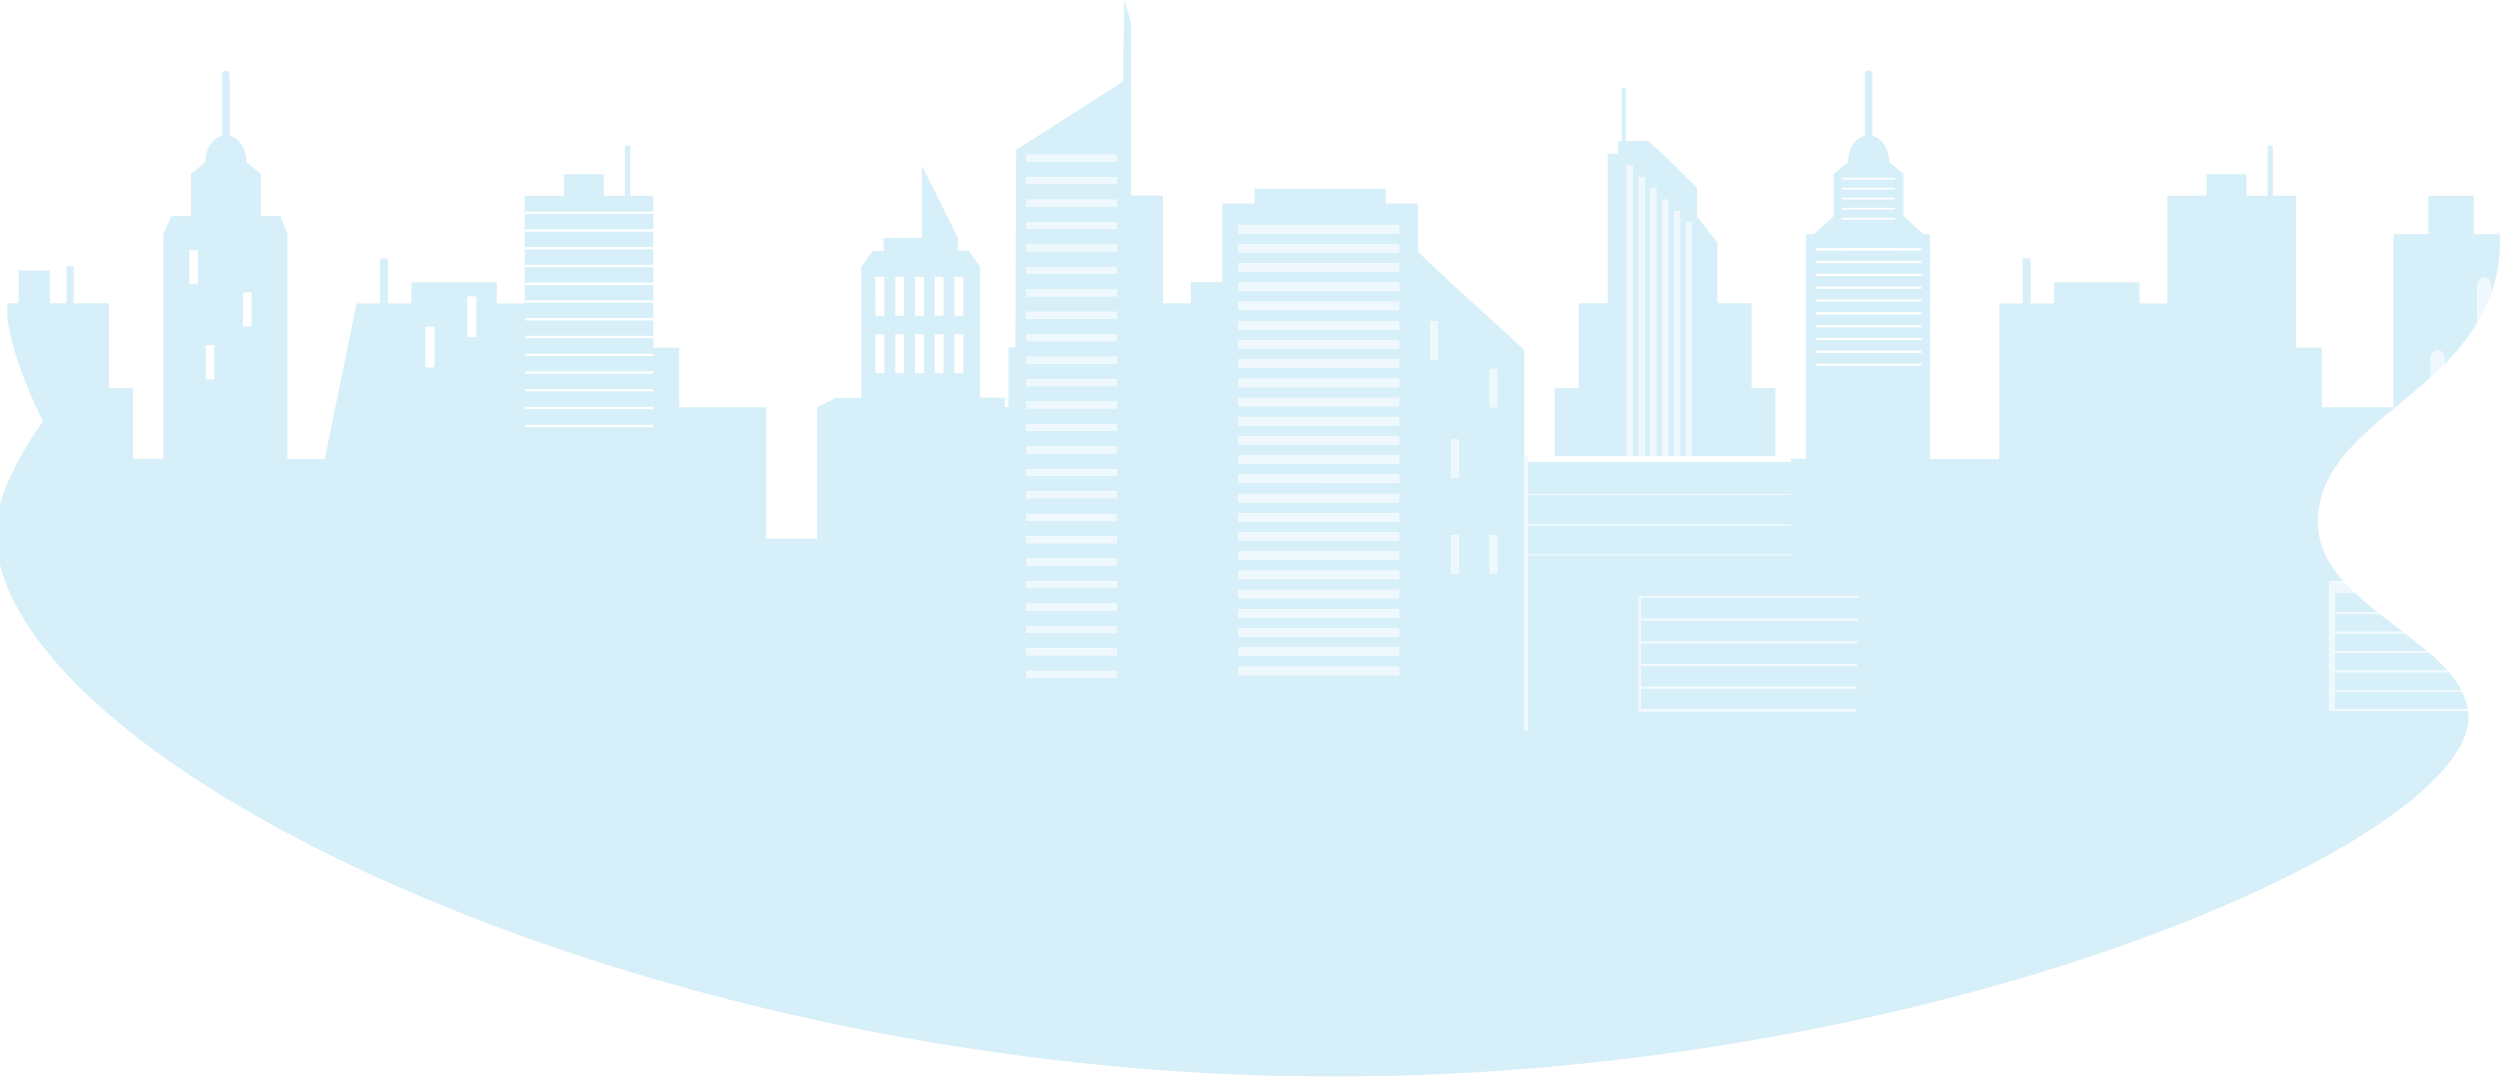 <svg xmlns="http://www.w3.org/2000/svg" width="1267" height="545.6" viewBox="0 0 1267 545.6">
  <title>ciudad2</title>
  <g id="Capa_2" data-name="Capa 2">
    <g id="Capa_4" data-name="Capa 4">
      <g style="opacity: 0.2">
        <path d="M1183.2,339.8h57.2a99.6,99.6,0,0,0-9.3-9h-47.9v9Z" style="fill: #33b1dd"/>
        <path d="M1183.2,349.7h64.2a47.35,47.35,0,0,0-6.3-9h-57.9v9Z" style="fill: #33b1dd"/>
        <path d="M1183.2,320.1h34.5c-3.9-3-7.9-6-11.8-9h-22.8v9Z" style="fill: #33b1dd"/>
        <path d="M1183.2,359.5h67.5a32.64,32.64,0,0,0-2.9-9h-64.6Z" style="fill: #33b1dd"/>
        <path d="M675.8,545.6c306.4,0,575.2-119,575.2-182,0-1.1-.1-2.2-.2-3.2h-70.3V360h-.2V294.6h7.3c-7.7-8.7-12.9-18.4-12.9-29.9,0-32.5,31.1-49.8,57.2-73.6v-9.2c0-2.4,1.5-4.4,3.5-4.4s3.5,2,3.5,4.4v2.6a110.56,110.56,0,0,0,16.9-21.5h-.3V145c0-2.4,1.5-4.4,3.5-4.4s3.5,2,3.5,4.4v3.9c.9-2.6,1.7-5.4,2.4-8.2a81.38,81.38,0,0,0,1.8-25.5v3.5h-13V99.2h-23v19.5H1213v87.7h-36.3V176.2h-13.1v-77h-11.7V73.8h-2.7V99.2h-10.7V88.3h-20.2V99.2h-19.9v54.6h-14.1V143.1H1041v10.7h-11.9V130.9h-4v22.9h-11.9v78.8H978.1v-114h-3.5l-9.9-9.1V88.2l-7.3-6.1c0-6.6-3.7-12.1-8.5-13.3V38.3a2,2,0,1,0-3.8,0V68.8c-4.9,1.2-8.5,6.6-8.5,13.3l-7.3,6.1v21.3l-9.9,9.1h-4.1V232.5h-7.7v1.6H774.2v16.3H907.6v.4H774.2v15.1H907.6v.4H774.2V281H907.6v.4H774.2v89h-1.7v-193c-17.8-16.7-36.3-32.8-53.8-49.8V103.2H702.4V95.7H635.8v7.5H619.5V143h-16v10.7H589.4V99.1H573.2V11.5L569.8,0l-.5,31.4v9.8L515,76l-.4,100.1h-3.5v30.2h-1.9v-4.8H496.7V135.2l-5.7-8.1h-5.6v-6.7L467.2,83.9v36.7l-19.4-.1v6.7h-5.6l-5.7,8.1v66.3H423.7l-9.6,4.8V273H388.4V206.4H344.2V176.2H331.1v-4.8h-65v-1.2h65v-7.8h-65v-1.2h65v-7.8h-65v-1.2h65v-7.8h-65v-1.2h65v-7.8h-65v-1.2h65v-7.8h-65v-1.2h65v-7.8h-65v-1.2h65v-7.8h-65v-1.2h65v-8H319.4V73.8h-2.7V99.2H306V88.3H285.8V99.2H265.9v54.6H251.8V143.1H208.5v10.7H196.6V130.9h-4v22.9H180.7l-16.1,78.8h-19v-114l-3.5-9.1h-9.9V88.2l-7.3-6.1c0-6.6-3.7-12.1-8.5-13.3V38.3c0-1.4-.8-2.5-1.9-2.5a2.29,2.29,0,0,0-1.9,2.5V68.8c-4.9,1.2-8.5,6.6-8.5,13.3l-7.3,6.1v21.3H86.9l-4.1,9.1V232.5H67.4V196.7H55.2v-43H37.3V134.8H33.7v18.9H25.3V137.1H9.4v16.6H3.8a40.41,40.41,0,0,0,0,7.9c2.9,22.5,18,52,18,52S5.9,234.8,0,255.6v30.7C28.9,399.6,340.5,545.6,675.8,545.6ZM933.4,90.1h27V91h-27Zm0,5.1h27v.9h-27Zm0,5h27v.9h-27Zm0,5.1h27v.9h-27Zm0,5.1h27v.9h-27Zm-13.3,15.4h13.4v-.1h27v.1h13.4V127H920.2v-1.2Zm0,6.4h53.7v1.2H920.1Zm0,6.5h53.7v1.2H920.1Zm0,6.5h53.7v1.2H920.1Zm0,6.5h53.7v1.2H920.1Zm0,6.5h53.7v1.2H920.1Zm0,6.5h53.7v1.2H920.1Zm0,6.5h53.7v1.2H920.1Zm0,6.5h53.7v1.2H920.1Zm0,6.5h53.7v1.2H920.1ZM830.5,302H941.9v.9H831.5v10.6H941.6v.9H831.5V325H941.3v.9H831.5v10.6H941.1v.9H831.5V348H940.8v.9H831.5v10.6H940.6v.9H830.5ZM755,186.9h3.8v19.5H755Zm0,84.2h3.8v19.5H755Zm-19.5-48.3h3.8v19.5h-3.8Zm0,48.5h3.8v19.5h-3.8ZM724.7,162.7h3.8v19.5h-3.8ZM627.6,114h81.5v4.3H627.6Zm0,9.7h81.5V128H627.6Zm0,9.7h81.5v4.3H627.6Zm0,9.8h81.5v4.3H627.6Zm0,9.7h81.5v4.3H627.6Zm0,9.8h81.5V167H627.6Zm0,9.7h81.5v4.3H627.6Zm0,9.7h81.5v4.3H627.6Zm0,9.8h81.5v4.3H627.6Zm0,9.7h81.5v4.3H627.6Zm0,9.7h81.5v4.3H627.6Zm0,9.8h81.5v4.3H627.6Zm0,9.7h81.5v4.3H627.6Zm0,9.7h81.5v4.3H627.6Zm0,9.8h81.5v4.3H627.6Zm0,9.7h81.5v4.3H627.6Zm0,9.7h81.5V274H627.6Zm0,9.8h81.5v4.3H627.6Zm0,9.7h81.5v4.3H627.6Zm0,9.7h81.5v4.3H627.6Zm0,9.8h81.5V313H627.6Zm0,9.7h81.5v4.3H627.6Zm0,9.7h81.5v4.3H627.6Zm0,9.8h81.5v4.3H627.6ZM520.2,78.4h45.7v3.5H520.2Zm0,11.4h45.7v3.5H520.2Zm0,11.4h45.7v3.5H520.2Zm0,11.3h45.7V116H520.2Zm0,11.4h45.7v3.5H520.2Zm0,11.4h45.7v3.5H520.2Zm0,11.4h45.7v3.5H520.2Zm0,11.3h45.7v3.5H520.2Zm0,11.4h45.7v3.5H520.2Zm0,11.4h45.7v3.5H520.2Zm0,11.4h45.7v3.5H520.2Zm0,11.3h45.7V207H520.2Zm0,11.4h45.7v3.5H520.2Zm0,11.4h45.7v3.5H520.2Zm0,11.4h45.7v3.5H520.2Zm0,11.3h45.7v3.5H520.2Zm0,11.4h45.7v3.5H520.2Zm0,11.4h45.7v3.5H520.2Zm0,11.3h45.7v3.5H520.2Zm0,11.4h45.7V298H520.2Zm0,11.4h45.7v3.5H520.2Zm0,11.4h45.7v3.5H520.2Zm0,11.3h45.7v3.5H520.2Zm0,11.4h45.7v3.5H520.2ZM483.7,140.3h4.5V160h-4.5Zm0,29.1h4.5v19.7h-4.5Zm-10-29.1h4.5V160h-4.5Zm0,29.1h4.5v19.7h-4.5Zm-10-29.1h4.5V160h-4.5Zm0,29.1h4.5v19.7h-4.5Zm-10-29.1h4.5V160h-4.5Zm0,29.1h4.5v19.7h-4.5Zm-10-29.1h4.5V160h-4.5Zm0,29.1h4.5v19.7h-4.5Zm-177.6,9.8h65v1.2h-65Zm0,9h65v1.2h-65Zm0,9h65v1.2h-65Zm0,9h65v1.2h-65Zm0,9.1h65v1.2h-65Zm-29.3-65.1h4.6v20.6h-4.6Zm-21.2,15.4h4.6v20.6h-4.6Zm-92.5-17.4h4.4v17.3h-4.4Zm-18.9,26.7h4.4v17.3h-4.4Zm-8.3-48.2h4.4V144H95.9Z" style="fill: #33b1dd"/>
        <polygon points="824.4 83.9 827.4 83.9 827.4 231.1 830.5 231.1 830.5 89.7 833.4 89.7 833.4 231.1 836.5 231.1 836.5 95.4 839.4 95.4 839.4 231.1 842.5 231.1 842.5 101.2 845.4 101.2 845.4 231.1 848.5 231.1 848.5 106.9 851.5 106.9 851.5 231.1 854.6 231.1 854.6 112.7 857.5 112.7 857.5 231.1 899.8 231.1 899.8 196.7 887.7 196.7 887.7 153.7 870.4 153.7 870.4 122.9 860 109.8 860 95.2 842.6 77.9 835.2 71.5 824 71.5 824 44.6 821.9 44.6 821.9 71.5 820.1 71.5 820.1 77.9 814.8 77.9 814.8 153.7 800.1 153.7 800.1 196.7 792.1 196.7 787.9 196.7 787.9 231.1 824.4 231.1 824.4 83.9" style="fill: #33b1dd"/>
        <path d="M1183.2,310.3H1205c-4.1-3.3-8.1-6.6-11.7-10.1h-10v10.1Z" style="fill: #33b1dd"/>
        <path d="M1183.2,330h46.9c-3.6-3-7.4-6-11.3-9h-35.6Z" style="fill: #33b1dd"/>
        <path d="M1259,140.5c-1.9,0-3.5,2-3.5,4.4v18h.3a82.71,82.71,0,0,0,6.6-14.1v-3.9C1262.4,142.5,1260.9,140.5,1259,140.5Z" style="fill: #b0e0f7"/>
        <path d="M1235.5,177.5c-1.9,0-3.5,2-3.5,4.4v9.2c2.4-2.1,4.7-4.4,6.9-6.6v-2.6C1238.9,179.4,1237.4,177.5,1235.5,177.5Z" style="fill: #b0e0f7"/>
        <path d="M1180.4,294.5v65.4h.2v.4h70.3c0-.3-.1-.5-.1-.8h-67.5v-9h64.6c-.1-.3-.3-.5-.4-.8h-64.2v-9h57.9c-.2-.3-.5-.5-.7-.8h-57.2v-9h47.9c-.3-.3-.6-.5-.9-.8h-46.9v-9H1219c-.3-.3-.7-.5-1-.8h-34.5v-9h22.8c-.3-.3-.7-.5-1-.8h-21.8V300.4h10c-2-1.9-3.8-3.8-5.6-5.7h-7.5Z" style="fill: #b0e0f7"/>
        <polygon points="940.6 359.9 831.5 359.9 831.5 349.2 940.9 349.2 940.9 348.3 831.5 348.3 831.5 337.7 941.1 337.7 941.1 336.7 831.5 336.7 831.5 326.1 941.4 326.1 941.4 325.1 831.5 325.1 831.5 314.5 941.6 314.5 941.6 313.6 831.5 313.6 831.5 302.9 941.9 302.9 941.9 302 831.5 302 830.5 302 830.5 360.8 940.6 360.8 940.6 359.9" style="fill: #b0e0f7"/>
        <rect x="520.2" y="78.4" width="45.7" height="3.5" style="fill: #b0e0f7"/>
        <rect x="520.2" y="89.8" width="45.7" height="3.5" style="fill: #b0e0f7"/>
        <rect x="520.2" y="101.2" width="45.7" height="3.5" style="fill: #b0e0f7"/>
        <rect x="520.2" y="112.5" width="45.7" height="3.5" style="fill: #b0e0f7"/>
        <rect x="520.2" y="123.9" width="45.7" height="3.5" style="fill: #b0e0f7"/>
        <rect x="520.2" y="135.3" width="45.7" height="3.5" style="fill: #b0e0f7"/>
        <rect x="520.2" y="146.7" width="45.7" height="3.5" style="fill: #b0e0f7"/>
        <rect x="520.2" y="158" width="45.7" height="3.5" style="fill: #b0e0f7"/>
        <rect x="520.2" y="169.4" width="45.7" height="3.5" style="fill: #b0e0f7"/>
        <rect x="520.2" y="180.8" width="45.7" height="3.5" style="fill: #b0e0f7"/>
        <rect x="520.2" y="192.2" width="45.7" height="3.5" style="fill: #b0e0f7"/>
        <rect x="520.2" y="203.5" width="45.7" height="3.5" style="fill: #b0e0f7"/>
        <rect x="520.2" y="214.9" width="45.7" height="3.5" style="fill: #b0e0f7"/>
        <rect x="520.2" y="226.3" width="45.7" height="3.5" style="fill: #b0e0f7"/>
        <rect x="520.2" y="237.7" width="45.7" height="3.5" style="fill: #b0e0f7"/>
        <rect x="520.2" y="249" width="45.7" height="3.5" style="fill: #b0e0f7"/>
        <rect x="520.2" y="260.4" width="45.7" height="3.5" style="fill: #b0e0f7"/>
        <rect x="520.2" y="271.8" width="45.7" height="3.5" style="fill: #b0e0f7"/>
        <rect x="520.2" y="283.1" width="45.7" height="3.5" style="fill: #b0e0f7"/>
        <rect x="520.2" y="294.5" width="45.7" height="3.5" style="fill: #b0e0f7"/>
        <rect x="520.2" y="305.9" width="45.7" height="3.5" style="fill: #b0e0f7"/>
        <rect x="520.2" y="317.3" width="45.7" height="3.5" style="fill: #b0e0f7"/>
        <rect x="520.2" y="328.6" width="45.7" height="3.5" style="fill: #b0e0f7"/>
        <rect x="520.2" y="340" width="45.7" height="3.5" style="fill: #b0e0f7"/>
        <rect x="627.6" y="114" width="81.5" height="4.3" style="fill: #b0e0f7"/>
        <rect x="627.6" y="123.7" width="81.5" height="4.3" style="fill: #b0e0f7"/>
        <rect x="627.6" y="133.4" width="81.5" height="4.3" style="fill: #b0e0f7"/>
        <rect x="627.6" y="143.2" width="81.5" height="4.3" style="fill: #b0e0f7"/>
        <rect x="627.6" y="152.9" width="81.5" height="4.3" style="fill: #b0e0f7"/>
        <rect x="627.6" y="162.7" width="81.5" height="4.3" style="fill: #b0e0f7"/>
        <rect x="627.6" y="172.4" width="81.5" height="4.3" style="fill: #b0e0f7"/>
        <rect x="627.6" y="182.1" width="81.5" height="4.3" style="fill: #b0e0f7"/>
        <rect x="627.6" y="191.9" width="81.5" height="4.3" style="fill: #b0e0f7"/>
        <rect x="627.6" y="201.6" width="81.5" height="4.3" style="fill: #b0e0f7"/>
        <rect x="627.6" y="211.3" width="81.5" height="4.3" style="fill: #b0e0f7"/>
        <rect x="627.6" y="221.1" width="81.5" height="4.3" style="fill: #b0e0f7"/>
        <rect x="627.6" y="230.8" width="81.5" height="4.3" style="fill: #b0e0f7"/>
        <rect x="627.6" y="240.5" width="81.5" height="4.3" style="fill: #b0e0f7"/>
        <rect x="627.6" y="250.3" width="81.5" height="4.3" style="fill: #b0e0f7"/>
        <rect x="627.6" y="260" width="81.5" height="4.3" style="fill: #b0e0f7"/>
        <rect x="627.6" y="269.7" width="81.5" height="4.3" style="fill: #b0e0f7"/>
        <rect x="627.6" y="279.5" width="81.5" height="4.3" style="fill: #b0e0f7"/>
        <rect x="627.6" y="289.2" width="81.5" height="4.3" style="fill: #b0e0f7"/>
        <rect x="627.6" y="298.9" width="81.5" height="4.3" style="fill: #b0e0f7"/>
        <rect x="627.6" y="308.7" width="81.5" height="4.3" style="fill: #b0e0f7"/>
        <rect x="627.6" y="318.4" width="81.5" height="4.3" style="fill: #b0e0f7"/>
        <rect x="627.6" y="328.1" width="81.5" height="4.3" style="fill: #b0e0f7"/>
        <rect x="627.6" y="337.9" width="81.5" height="4.3" style="fill: #b0e0f7"/>
        <rect x="848.5" y="106.9" width="2.9" height="124.2" style="fill: #b0e0f7"/>
        <rect x="854.6" y="112.7" width="2.9" height="118.4" style="fill: #b0e0f7"/>
        <rect x="842.5" y="101.2" width="2.9" height="129.9" style="fill: #b0e0f7"/>
        <rect x="824.4" y="83.9" width="2.9" height="147.2" style="fill: #b0e0f7"/>
        <rect x="836.5" y="95.4" width="2.9" height="135.7" style="fill: #b0e0f7"/>
        <rect x="830.5" y="89.7" width="2.9" height="141.4" style="fill: #b0e0f7"/>
        <polygon points="772.5 250.3 772.5 250.7 772.5 265.8 772.5 266.2 772.5 280.9 772.5 281.3 772.5 370.4 774.2 370.4 774.2 281.3 907.6 281.3 907.6 280.9 774.2 280.9 774.2 266.2 907.6 266.2 907.6 265.8 774.2 265.8 774.2 250.7 907.6 250.7 907.6 250.3 774.2 250.3 774.2 234 772.5 234 772.5 250.3" style="fill: #b0e0f7"/>
        <rect x="772.5" y="231.5" width="1.7" height="1" style="fill: #b0e0f7"/>
        <rect x="772.5" y="232.5" width="1.7" height="1.6" style="fill: #b0e0f7"/>
        <rect x="724.7" y="162.7" width="3.8" height="19.5" style="fill: #b0e0f7"/>
        <rect x="755" y="186.9" width="3.8" height="19.5" style="fill: #b0e0f7"/>
        <rect x="735.5" y="222.8" width="3.8" height="19.5" style="fill: #b0e0f7"/>
        <rect x="755" y="271.1" width="3.8" height="19.5" style="fill: #b0e0f7"/>
        <rect x="735.5" y="271.3" width="3.8" height="19.5" style="fill: #b0e0f7"/>
      </g>
    </g>
  </g>
</svg>
